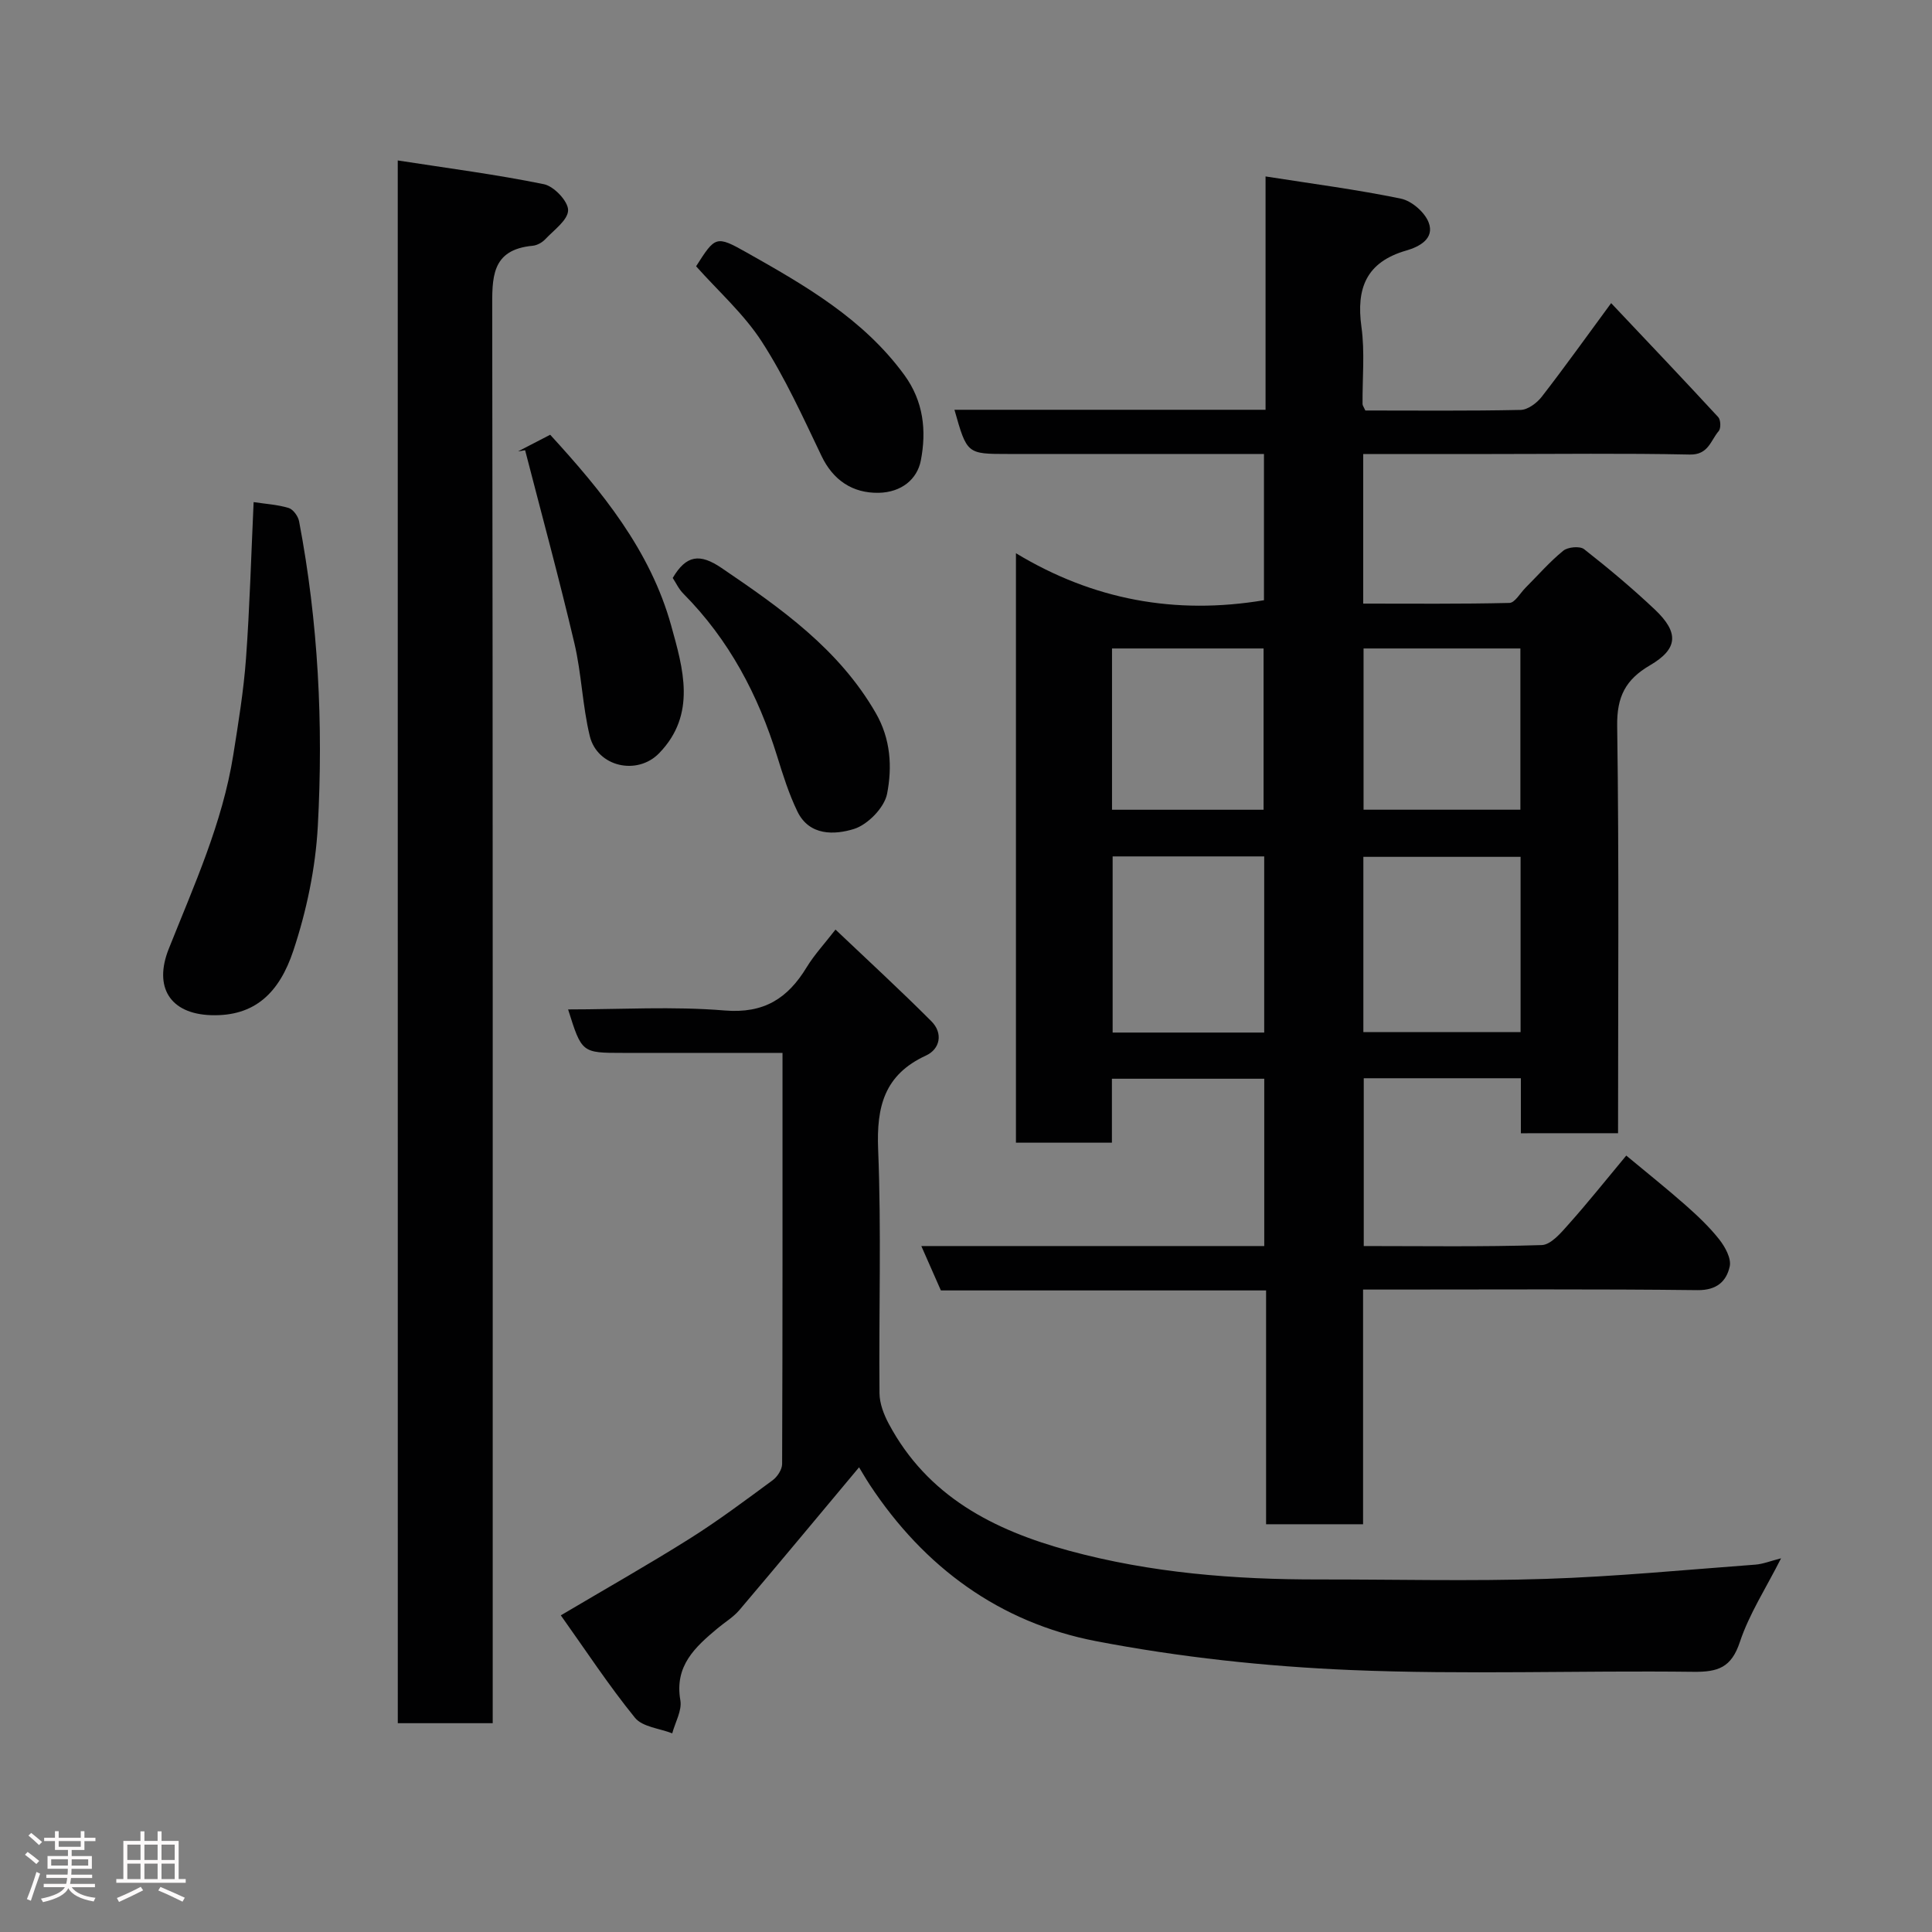 <svg enable-background="new 0 0 400 400" viewBox="0 0 400 400" xmlns="http://www.w3.org/2000/svg"><rect x="0" y="0" width="400" height="400" fill="#808080" stroke="none"/><path d="m5.17 384 .55-.58c.85.61 1.65 1.24 2.4 1.87l-.59.64c-.83-.73-1.62-1.38-2.36-1.93m1.22 9.53-.82-.34c.71-1.76 1.37-3.64 1.98-5.63.24.13.5.25.76.36-.6 1.67-1.24 3.54-1.92 5.61m-.5-13.5.57-.54c.56.44 1.31 1.06 2.26 1.87l-.64.64c-.68-.66-1.41-1.32-2.19-1.97m3.25.46h2.24v-1.36h.77v1.36h4.57v-1.36h.76v1.36h2.28v.69h-2.28v1.84h-2.64v1.26h4.18v2.64h-4.21c0 .45-.02.86-.05 1.21h4.32v.69h-4.38c-.04.34-.1.75-.19 1.22h5.15v.69h-4.82c.87 1.19 2.51 1.92 4.93 2.19-.17.31-.3.57-.37.76-2.77-.49-4.52-1.41-5.26-2.76-.56 1.26-2.3 2.23-5.24 2.9-.12-.24-.26-.48-.43-.72 2.73-.55 4.38-1.34 4.96-2.38h-4.38v-.69h4.65c.1-.38.17-.79.21-1.22h-4.32v-.69h4.4c.03-.34.05-.75.05-1.21h-4.2v-2.64h4.23v-1.26h-2.69v-1.84h-2.24zm1.46 4.46v1.29h3.45c.01-.4.02-.57.01-.53v-.32-.45h-3.46zm1.55-2.59h4.57v-1.19h-4.57zm6.11 2.59h-3.42v.77c-.02.19-.01.37-.02.53h3.44z" fill="#fcfafa"/><path d="m32.63 379.16h.82v1.98h3.54v7.89h1.46v.78h-14.37v-.78h1.46v-7.89h3.54v-1.98h.82v1.98h2.73zm-3.49 11.48.5.73c-1.61.82-3.28 1.63-5 2.41-.13-.27-.28-.55-.44-.82 1.75-.72 3.4-1.49 4.94-2.32m-2.78-5.55h2.73v-3.18h-2.73zm0 3.95h2.73v-3.2h-2.73zm3.54-3.95h2.73v-3.18h-2.73zm0 3.95h2.73v-3.2h-2.73zm7.89 4.68c-1.84-.92-3.51-1.7-5.02-2.32l.45-.73c1.89.8 3.57 1.55 5.04 2.23zm-1.62-11.81h-2.73v3.18h2.73zm-2.73 7.13h2.73v-3.2h-2.73z" fill="#fcfafa"/><g fill="#010102"><path d="m314.88 234.63c0-3.95 0-7.56 0-11.39-10.97 0-21.57 0-32.53 0v34.74c12.3 0 24.58.19 36.84-.2 1.93-.06 4.03-2.57 5.61-4.35 3.93-4.4 7.61-9.03 11.9-14.18 4.33 3.6 8.38 6.83 12.26 10.25 2.49 2.2 4.95 4.52 7 7.12 1.21 1.54 2.52 3.93 2.16 5.58-.67 3.06-2.66 4.95-6.65 4.91-21.16-.25-42.33-.12-63.49-.12-1.8 0-3.6 0-5.77 0v48.59c-6.74 0-13.13 0-20.08 0 0-15.93 0-31.99 0-48.41-22.81 0-45.08 0-67.33 0-1.36-3.07-2.57-5.83-4.05-9.19h71c0-11.74 0-23.01 0-34.64-10.39 0-20.78 0-31.54 0v13.24c-6.74 0-13.13 0-19.87 0 0-40.13 0-80.38 0-122.04 15.97 9.66 33.01 12.8 51.35 9.73 0-9.68 0-19.73 0-30.28-8.62 0-17.07 0-25.52 0-9.17 0-18.33 0-27.5 0-8.47 0-8.47 0-11.06-9.15h64.41c0-16.1 0-31.86 0-48.31 9.75 1.53 18.96 2.72 28.03 4.6 2.22.46 4.91 2.79 5.73 4.91 1.32 3.4-2.01 5.08-4.63 5.83-8.26 2.39-10.39 7.77-9.28 15.8.73 5.23.18 10.65.23 15.98 0 .29.24.58.58 1.34 10.58 0 21.37.11 32.15-.12 1.49-.03 3.35-1.42 4.36-2.71 4.8-6.19 9.35-12.57 14.38-19.4 7.52 7.96 14.91 15.73 22.18 23.61.51.56.57 2.31.1 2.87-1.68 1.93-2.12 4.96-6.01 4.87-13.66-.29-27.33-.11-41-.11-8.79 0-17.57 0-26.6 0v30.97c10.1 0 20.19.1 30.27-.14 1.13-.03 2.22-2.02 3.31-3.12 2.59-2.59 5.01-5.39 7.84-7.69.95-.78 3.44-1 4.31-.32 5.05 3.96 9.98 8.09 14.64 12.49 5.05 4.78 4.83 8.15-1.01 11.56-5.05 2.95-6.87 6.5-6.78 12.55.4 27.98.18 55.97.18 84.32-6.61.01-13 .01-20.12.01zm-.06-57.23c-11.25 0-21.96 0-32.55 0v36.28h32.55c0-12.23 0-24.15 0-36.28zm-53.08 36.38c0-12.5 0-24.42 0-36.47-10.64 0-21.01 0-31.38 0v36.47zm53.04-79.52c-11.16 0-21.75 0-32.47 0v33.38h32.47c0-11.26 0-22.18 0-33.38zm-84.55 33.39h31.38c0-11.39 0-22.43 0-33.39-10.65 0-20.9 0-31.38 0z"/><path d="m177.86 303.79c-8.38 10.02-16.53 19.84-24.79 29.57-1.25 1.47-3.01 2.51-4.51 3.77-4.64 3.88-8.95 7.76-7.7 14.9.37 2.12-1.07 4.55-1.68 6.84-2.63-1.03-6.17-1.32-7.72-3.23-5.41-6.66-10.14-13.88-15.35-21.2 9.42-5.58 18.16-10.52 26.65-15.86 5.93-3.73 11.57-7.96 17.22-12.12.97-.72 1.94-2.21 1.95-3.35.11-28.14.08-56.28.08-85.12-6.01 0-11.77 0-17.53 0-5.17 0-10.33 0-15.5 0-8.53 0-8.53 0-11.36-9 10.89 0 21.72-.67 32.42.22 8.15.67 13.05-2.51 16.96-8.93 1.59-2.61 3.72-4.9 5.98-7.82 6.79 6.45 13.47 12.58 19.86 18.99 2.45 2.45 1.81 5.74-1.13 7.09-8.62 3.97-10.26 10.57-9.9 19.44.68 16.8.13 33.65.28 50.48.02 2.12.89 4.39 1.91 6.3 8.01 15.01 21.63 22.03 37.34 26.3 16.97 4.61 34.25 5.97 51.72 5.95 15.66-.02 31.34.39 46.98-.12 14.48-.47 28.94-1.88 43.4-2.95 1.57-.12 3.1-.75 5.31-1.31-3.12 6.18-6.59 11.5-8.53 17.33-1.76 5.31-4.54 6.23-9.63 6.17-23.66-.29-47.35.62-70.97-.37-17.64-.74-35.38-2.65-52.71-5.98-19.91-3.83-35.57-15.28-46.83-32.37-.89-1.36-1.7-2.77-2.22-3.62z"/><path d="m82.35 33.22c10.38 1.61 20.39 2.9 30.27 4.92 2.07.42 5.02 3.54 5 5.38-.02 2.03-2.93 4.1-4.73 6.01-.64.68-1.68 1.26-2.59 1.35-8.73.81-8.4 6.74-8.39 13.38.14 95.47.1 190.95.1 286.42v6.09c-6.76 0-13.02 0-19.65 0-.01-107.4-.01-214.77-.01-323.55z"/><path d="m52.51 103.96c2.46.37 4.94.51 7.25 1.21.93.28 1.96 1.7 2.16 2.75 3.98 20.87 5.03 41.98 3.88 63.11-.47 8.69-2.32 17.53-5.07 25.8-2.88 8.66-7.94 13.66-17.07 13.35-8.5-.29-11.86-5.84-8.73-13.71 5.23-13.14 11.13-26.06 13.37-40.18 1.05-6.62 2.14-13.26 2.63-19.93.77-10.55 1.06-21.13 1.58-32.4z"/><path d="m107.24 93.46c2.16-1.12 4.32-2.24 6.67-3.45 10.69 11.68 20.73 23.93 25.05 39.51 2.45 8.84 5.32 18.36-2.48 26.41-4.57 4.72-12.82 2.82-14.37-3.53-1.53-6.3-1.7-12.92-3.19-19.23-3.15-13.38-6.77-26.65-10.2-39.96-.48.09-.98.17-1.48.25z"/><path d="m139.28 119.66c2.8-4.76 5.61-5.12 10.09-2.08 12.28 8.34 24.28 16.75 31.94 30.03 3.12 5.4 3.43 11.22 2.35 16.74-.56 2.86-4 6.39-6.86 7.28-4 1.24-9.24 1.47-11.71-3.63-1.76-3.64-2.99-7.55-4.19-11.43-3.93-12.69-9.96-24.12-19.39-33.63-.98-.97-1.59-2.32-2.23-3.28z"/><path d="m144.12 55.13c3.96-6.19 4.1-6.44 10.4-2.89 12.11 6.83 24.17 13.73 32.68 25.35 4.05 5.53 4.63 11.63 3.45 17.74-.76 3.94-4.06 6.59-8.68 6.7-5.53.12-9.53-2.7-11.88-7.62-3.84-8.03-7.55-16.21-12.35-23.65-3.71-5.75-9.02-10.46-13.62-15.63z"/></g></svg>